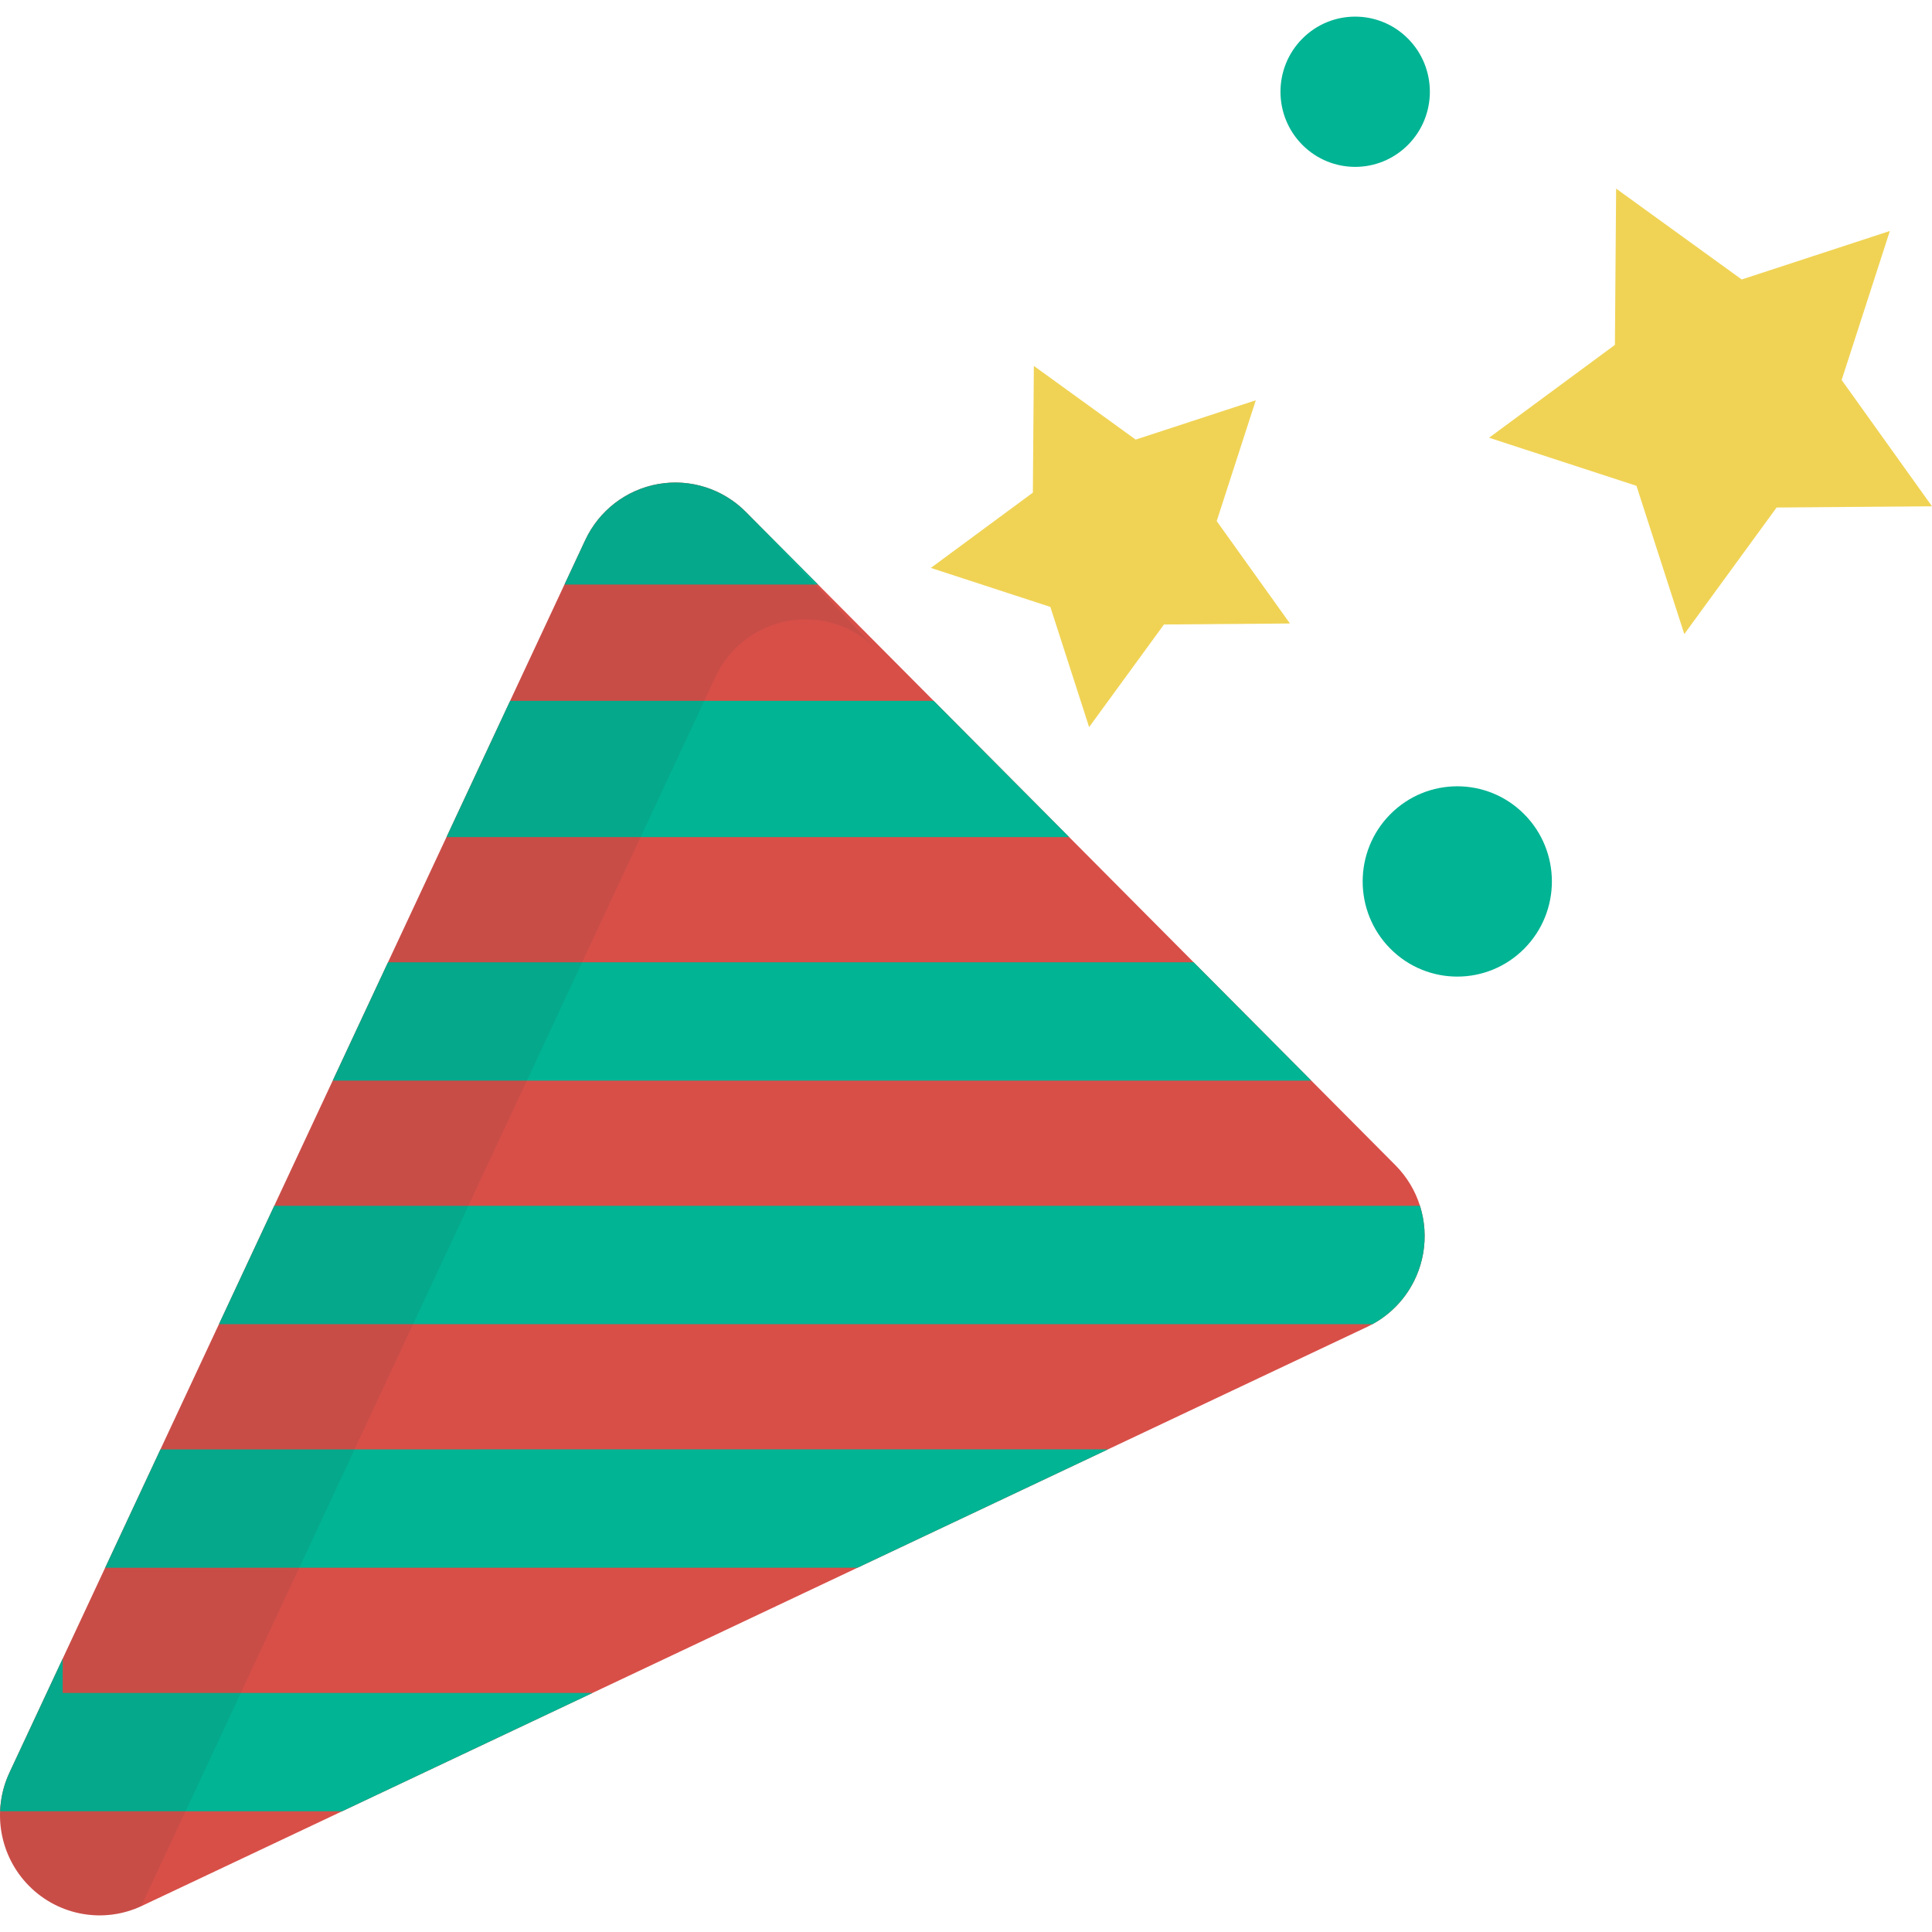 <?xml version="1.0" encoding="iso-8859-1"?>
<!-- Generator: Adobe Illustrator 19.0.0, SVG Export Plug-In . SVG Version: 6.00 Build 0)  -->
<svg version="1.1" id="Layer_1" xmlns="http://www.w3.org/2000/svg" xmlns:xlink="http://www.w3.org/1999/xlink" x="0px" y="0px"
	 viewBox="0 0 512 512" style="enable-background:new 0 0 512 512;" xml:space="preserve">
<path style="fill:#D84F48;" d="M369.818,308.812c6.078,6.116,8.817,14.823,7.335,23.343c-1.48,8.514-6.993,15.774-14.775,19.452
	L37.615,505.073c-10.066,4.756-22.018,2.653-29.884-5.256c-7.865-7.911-9.955-19.931-5.224-30.057L155.092,143.13
	c3.657-7.825,10.874-13.371,19.343-14.859c8.47-1.489,17.127,1.263,23.206,7.379L369.818,308.812z"/>
<g>
	<polygon style="fill:#00B494;" points="316.33,255.018 102.825,255.018 88.175,286.379 347.51,286.379 	"/>
	<path style="fill:#00B494;" d="M197.643,135.651c-6.079-6.116-14.736-8.867-23.206-7.379c-8.468,1.489-15.686,7.033-19.343,14.859
		l-5.5,11.776h67.196L197.643,135.651z"/>
	<polygon style="fill:#00B494;" points="135.197,185.723 118.325,221.839 283.338,221.839 247.43,185.723 	"/>
	<polygon style="fill:#00B494;" points="293.614,384.101 42.521,384.103 27.871,415.465 227.247,415.461 	"/>
	<path style="fill:#00B494;" d="M157.03,448.644H16.614v-9.083L2.507,469.762c-1.534,3.283-2.34,6.768-2.474,10.244l90.631-0.001
		L157.03,448.644z"/>
	<path style="fill:#00B494;" d="M377.152,332.155c0.742-4.267,0.424-8.585-0.842-12.597L72.673,319.56L58.02,350.923l305.699-0.002
		C370.792,347.071,375.759,340.172,377.152,332.155z"/>
</g>
<path style="opacity:0.1;fill:#414042;enable-background:new    ;" d="M189.6,179.403c3.656-7.824,10.873-13.369,19.342-14.858
	c8.47-1.489,17.128,1.262,23.208,7.379l-34.508-36.273c-6.079-6.116-14.736-8.867-23.206-7.379
	c-8.468,1.489-15.686,7.033-19.343,14.859L2.507,469.762c-4.73,10.124-2.64,22.145,5.224,30.056
	c7.816,7.861,19.667,9.979,29.693,5.336L189.6,179.403z"/>
<g>
	<polygon style="fill:#F0D355;" points="332.799,106.077 322.439,138.093 341.851,165.232 308.464,165.495 288.627,192.69 
		278.354,160.836 246.681,150.503 273.72,130.553 273.982,96.972 300.966,116.497 	"/>
	<polygon style="fill:#F0D355;" points="500.835,61.212 488.056,100.7 512,134.174 470.821,134.497 446.356,168.038 
		433.683,128.751 394.619,116.005 427.968,91.4 428.29,49.981 461.573,74.065 	"/>
</g>
<g>
	<path style="fill:#00B494;" d="M403.923,251.423c-9.791,9.846-25.666,9.846-35.457,0c-9.792-9.847-9.792-25.815,0-35.662
		c9.79-9.846,25.666-9.846,35.457,0C413.714,225.608,413.714,241.577,403.923,251.423z"/>
	<path style="fill:#00B494;" d="M373.131,38.393c-7.729,7.773-20.263,7.773-27.993,0c-7.73-7.774-7.73-20.381,0-28.154
		c7.73-7.775,20.264-7.775,27.993,0C380.861,18.012,380.861,30.619,373.131,38.393z"/>
</g>
<g>
</g>
<g>
</g>
<g>
</g>
<g>
</g>
<g>
</g>
<g>
</g>
<g>
</g>
<g>
</g>
<g>
</g>
<g>
</g>
<g>
</g>
<g>
</g>
<g>
</g>
<g>
</g>
<g>
</g>
</svg>
